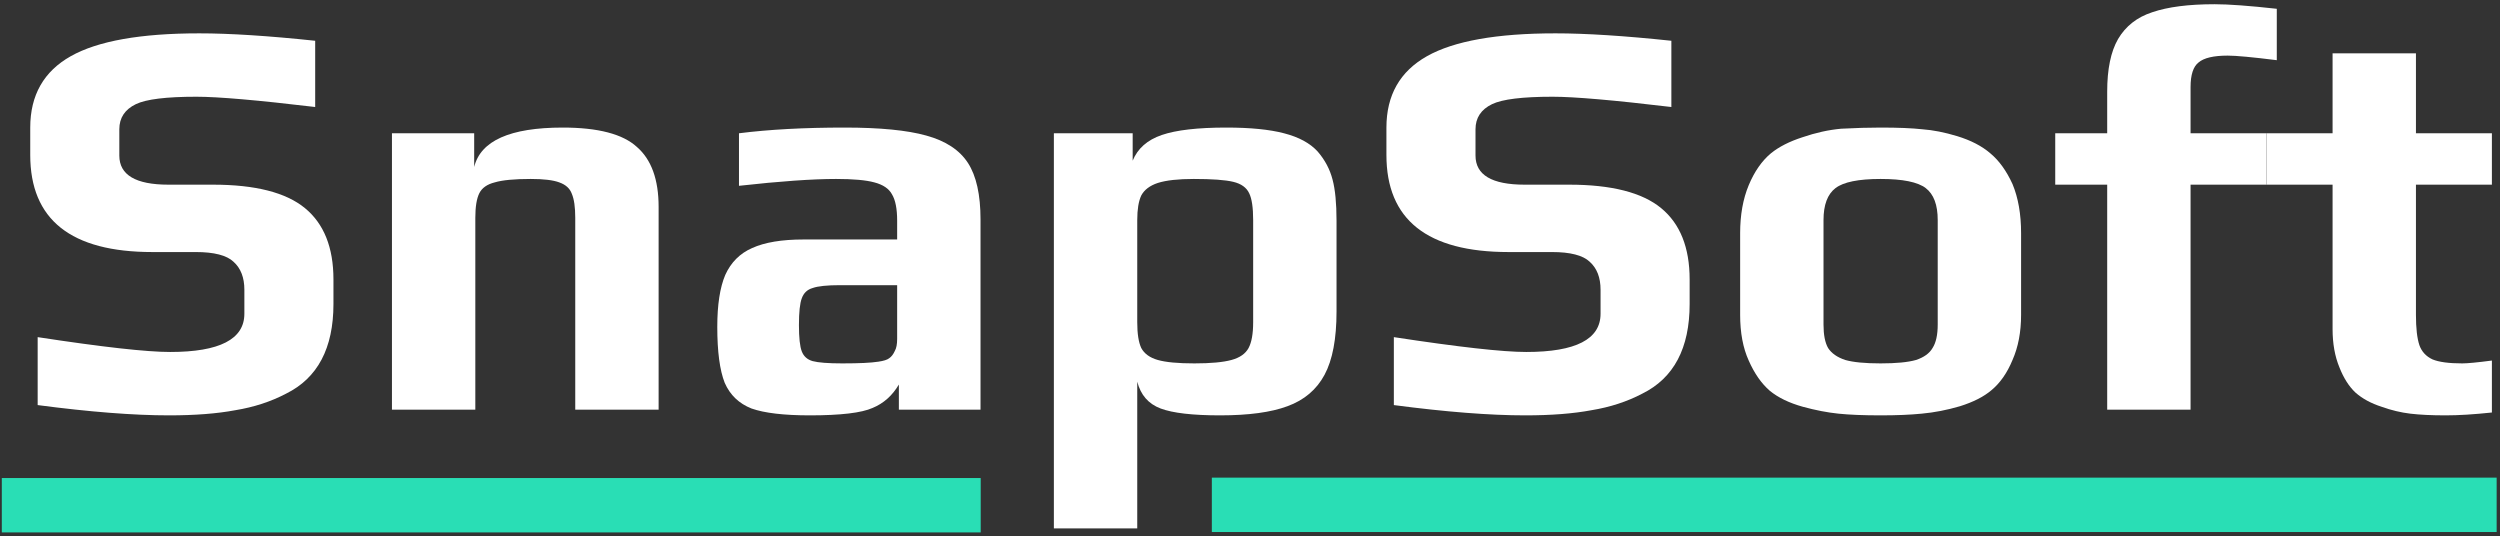 <svg width="578" height="124" viewBox="0 0 578 124" fill="none" xmlns="http://www.w3.org/2000/svg">
<rect x="0" y="0" width="578" height="124" fill="#333333" stroke="none"/>
<path d="M39.072 96.032C30.887 96.032 20.765 95.24 8.708 93.655V77.945C23.67 80.233 33.88 81.377 39.337 81.377C50.778 81.377 56.499 78.429 56.499 72.532V66.987C56.499 64.171 55.663 62.014 53.991 60.518C52.407 59.022 49.502 58.274 45.278 58.274H35.244C16.409 58.274 6.991 50.792 6.991 35.83V29.493C6.991 22.012 10.116 16.511 16.365 12.991C22.614 9.47 32.515 7.71 46.07 7.71C53.111 7.71 62.044 8.282 72.87 9.426V24.74C59.58 23.156 50.426 22.364 45.41 22.364C38.456 22.364 33.792 22.936 31.415 24.08C28.863 25.312 27.587 27.249 27.587 29.889V35.962C27.587 40.451 31.371 42.695 38.94 42.695H49.238C59.008 42.695 66.093 44.499 70.493 48.108C74.894 51.717 77.094 57.218 77.094 64.611V70.288C77.094 80.497 73.442 87.406 66.137 91.015C62.616 92.863 58.7 94.139 54.387 94.844C50.162 95.636 45.057 96.032 39.072 96.032Z" fill="white"/>
<path d="M90.62 30.813H109.63V38.603C111.127 32.53 117.948 29.493 130.094 29.493C138.279 29.493 144 30.989 147.256 33.982C150.601 36.886 152.273 41.507 152.273 47.844V94.712H132.998V50.352C132.998 47.888 132.734 46.04 132.206 44.808C131.766 43.575 130.798 42.695 129.302 42.167C127.893 41.639 125.693 41.375 122.701 41.375C118.916 41.375 116.144 41.639 114.383 42.167C112.623 42.607 111.435 43.443 110.819 44.675C110.203 45.908 109.895 47.8 109.895 50.352V94.712H90.62V30.813Z" fill="white"/>
<path d="M187.223 96.032C181.238 96.032 176.749 95.504 173.757 94.448C170.852 93.303 168.784 91.323 167.552 88.507C166.407 85.602 165.835 81.289 165.835 75.569C165.835 70.464 166.451 66.459 167.684 63.554C169.004 60.65 171.072 58.582 173.889 57.349C176.793 56.029 180.754 55.369 185.771 55.369H207.422V51.013C207.422 48.284 207.026 46.26 206.234 44.94C205.53 43.619 204.165 42.695 202.141 42.167C200.205 41.639 197.256 41.375 193.296 41.375C187.839 41.375 180.358 41.903 170.852 42.959V30.813C177.805 29.933 185.947 29.493 195.276 29.493C203.461 29.493 209.754 30.109 214.155 31.341C218.644 32.574 221.856 34.686 223.793 37.678C225.729 40.671 226.697 45.028 226.697 50.748V94.712H207.818V88.903C206.322 91.455 204.298 93.259 201.745 94.315C199.193 95.46 194.352 96.032 187.223 96.032ZM194.748 84.018C198.621 84.018 201.393 83.886 203.065 83.622C204.297 83.446 205.134 83.182 205.574 82.83C206.102 82.478 206.542 81.906 206.894 81.113C207.246 80.497 207.422 79.573 207.422 78.341V65.931H194.22C191.227 65.931 189.115 66.151 187.883 66.591C186.651 66.943 185.815 67.735 185.374 68.967C184.934 70.112 184.714 72.18 184.714 75.172C184.714 78.077 184.934 80.101 185.374 81.245C185.815 82.389 186.651 83.138 187.883 83.49C189.203 83.842 191.491 84.018 194.748 84.018Z" fill="white"/>
<path d="M243.656 30.813H261.874V37.15C263.019 34.334 265.263 32.354 268.608 31.209C271.952 30.065 276.925 29.493 283.526 29.493C289.071 29.493 293.516 29.933 296.86 30.813C300.293 31.694 302.889 33.102 304.649 35.038C306.322 36.974 307.466 39.131 308.082 41.507C308.698 43.795 309.006 46.964 309.006 51.013V72.004C309.006 78.341 308.082 83.226 306.234 86.658C304.385 90.091 301.525 92.511 297.652 93.919C293.868 95.328 288.675 96.032 282.074 96.032C275.737 96.032 271.16 95.504 268.344 94.448C265.527 93.391 263.723 91.323 262.931 88.243V122.172H243.656V30.813ZM276.133 84.018C279.917 84.018 282.778 83.754 284.714 83.226C286.65 82.698 287.971 81.773 288.675 80.453C289.379 79.133 289.731 77.153 289.731 74.512V50.88C289.731 47.976 289.423 45.908 288.807 44.675C288.191 43.355 286.958 42.475 285.11 42.035C283.262 41.595 280.225 41.375 276.001 41.375C272.392 41.375 269.62 41.683 267.683 42.299C265.835 42.915 264.559 43.883 263.855 45.204C263.239 46.524 262.931 48.416 262.931 50.88V74.512C262.931 77.153 263.239 79.133 263.855 80.453C264.559 81.773 265.835 82.698 267.683 83.226C269.532 83.754 272.348 84.018 276.133 84.018Z" fill="white"/>
<path d="M352.622 96.032C344.437 96.032 334.316 95.24 322.258 93.655V77.945C337.22 80.233 347.43 81.377 352.886 81.377C364.328 81.377 370.049 78.429 370.049 72.532V66.987C370.049 64.171 369.213 62.014 367.541 60.518C365.957 59.022 363.052 58.274 358.827 58.274H348.794C329.959 58.274 320.541 50.792 320.541 35.83V29.493C320.541 22.012 323.666 16.511 329.915 12.991C336.164 9.47 346.065 7.71 359.62 7.71C366.661 7.71 375.594 8.282 386.42 9.426V24.74C373.13 23.156 363.976 22.364 358.959 22.364C352.006 22.364 347.342 22.936 344.965 24.08C342.413 25.312 341.137 27.249 341.137 29.889V35.962C341.137 40.451 344.921 42.695 352.49 42.695H362.788C372.558 42.695 379.643 44.499 384.043 48.108C388.444 51.717 390.645 57.218 390.645 64.611V70.288C390.645 80.497 386.992 87.406 379.687 91.015C376.166 92.863 372.25 94.139 367.937 94.844C363.712 95.636 358.607 96.032 352.622 96.032Z" fill="white"/>
<path d="M434.798 96.032C430.838 96.032 427.581 95.9 425.029 95.636C422.476 95.372 419.748 94.844 416.843 94.051C413.675 93.171 411.123 91.939 409.186 90.355C407.25 88.683 405.622 86.35 404.301 83.358C402.981 80.453 402.321 76.933 402.321 72.796V53.917C402.321 49.692 402.981 45.996 404.301 42.827C405.622 39.659 407.338 37.194 409.45 35.434C411.299 33.938 413.719 32.706 416.711 31.738C419.792 30.681 422.784 30.021 425.689 29.757C429.033 29.581 432.07 29.493 434.798 29.493C438.847 29.493 442.059 29.625 444.436 29.889C446.9 30.065 449.585 30.593 452.489 31.473C455.658 32.442 458.21 33.762 460.146 35.434C462.171 37.106 463.887 39.483 465.295 42.563C466.615 45.732 467.276 49.516 467.276 53.917V72.796C467.276 76.757 466.615 80.233 465.295 83.226C464.063 86.218 462.435 88.55 460.41 90.223C458.65 91.719 456.23 92.951 453.149 93.919C450.157 94.799 447.208 95.372 444.304 95.636C441.663 95.9 438.495 96.032 434.798 96.032ZM434.798 84.018C438.407 84.018 441.135 83.754 442.984 83.226C444.832 82.61 446.108 81.685 446.812 80.453C447.604 79.221 448 77.417 448 75.04V50.88C448 47.36 447.076 44.896 445.228 43.487C443.38 42.079 439.903 41.375 434.798 41.375C429.694 41.375 426.217 42.079 424.369 43.487C422.52 44.896 421.596 47.36 421.596 50.88V75.04C421.596 77.417 421.948 79.221 422.652 80.453C423.445 81.685 424.765 82.61 426.613 83.226C428.461 83.754 431.19 84.018 434.798 84.018Z" fill="white"/>
<path d="M487.184 42.695H475.17V30.813H487.184V21.176C487.184 15.983 488.02 11.934 489.692 9.03C491.453 6.037 494.093 3.969 497.614 2.825C501.222 1.593 506.019 0.977 512.004 0.977C515.26 0.977 520.057 1.329 526.394 2.033V13.915C520.761 13.21 516.977 12.858 515.04 12.858C511.784 12.858 509.539 13.386 508.307 14.443C507.075 15.411 506.459 17.303 506.459 20.12V30.813H524.018V42.695H506.459V94.712H487.184V42.695Z" fill="white"/>
<path d="M565.432 96.032C562.176 96.032 559.447 95.9 557.247 95.636C555.046 95.372 552.846 94.844 550.646 94.051C548.181 93.259 546.157 92.159 544.573 90.751C543.077 89.343 541.844 87.406 540.876 84.942C539.82 82.389 539.292 79.441 539.292 76.097V42.695H524.018V30.813H539.292V12.33H558.567V30.813H576.126V42.695H558.567V72.796C558.567 75.876 558.831 78.209 559.359 79.793C559.887 81.289 560.899 82.389 562.396 83.094C563.892 83.71 566.18 84.018 569.261 84.018C570.493 84.018 572.781 83.798 576.126 83.358V95.372C571.989 95.812 568.425 96.032 565.432 96.032Z" fill="white"/>
<rect x="0.418" y="110.522" width="226.322" height="12.573" fill="#29DEB5"/>
<rect x="280.177" y="110.429" width="297.047" height="12.573" fill="#29DEB5"/>
</svg>
